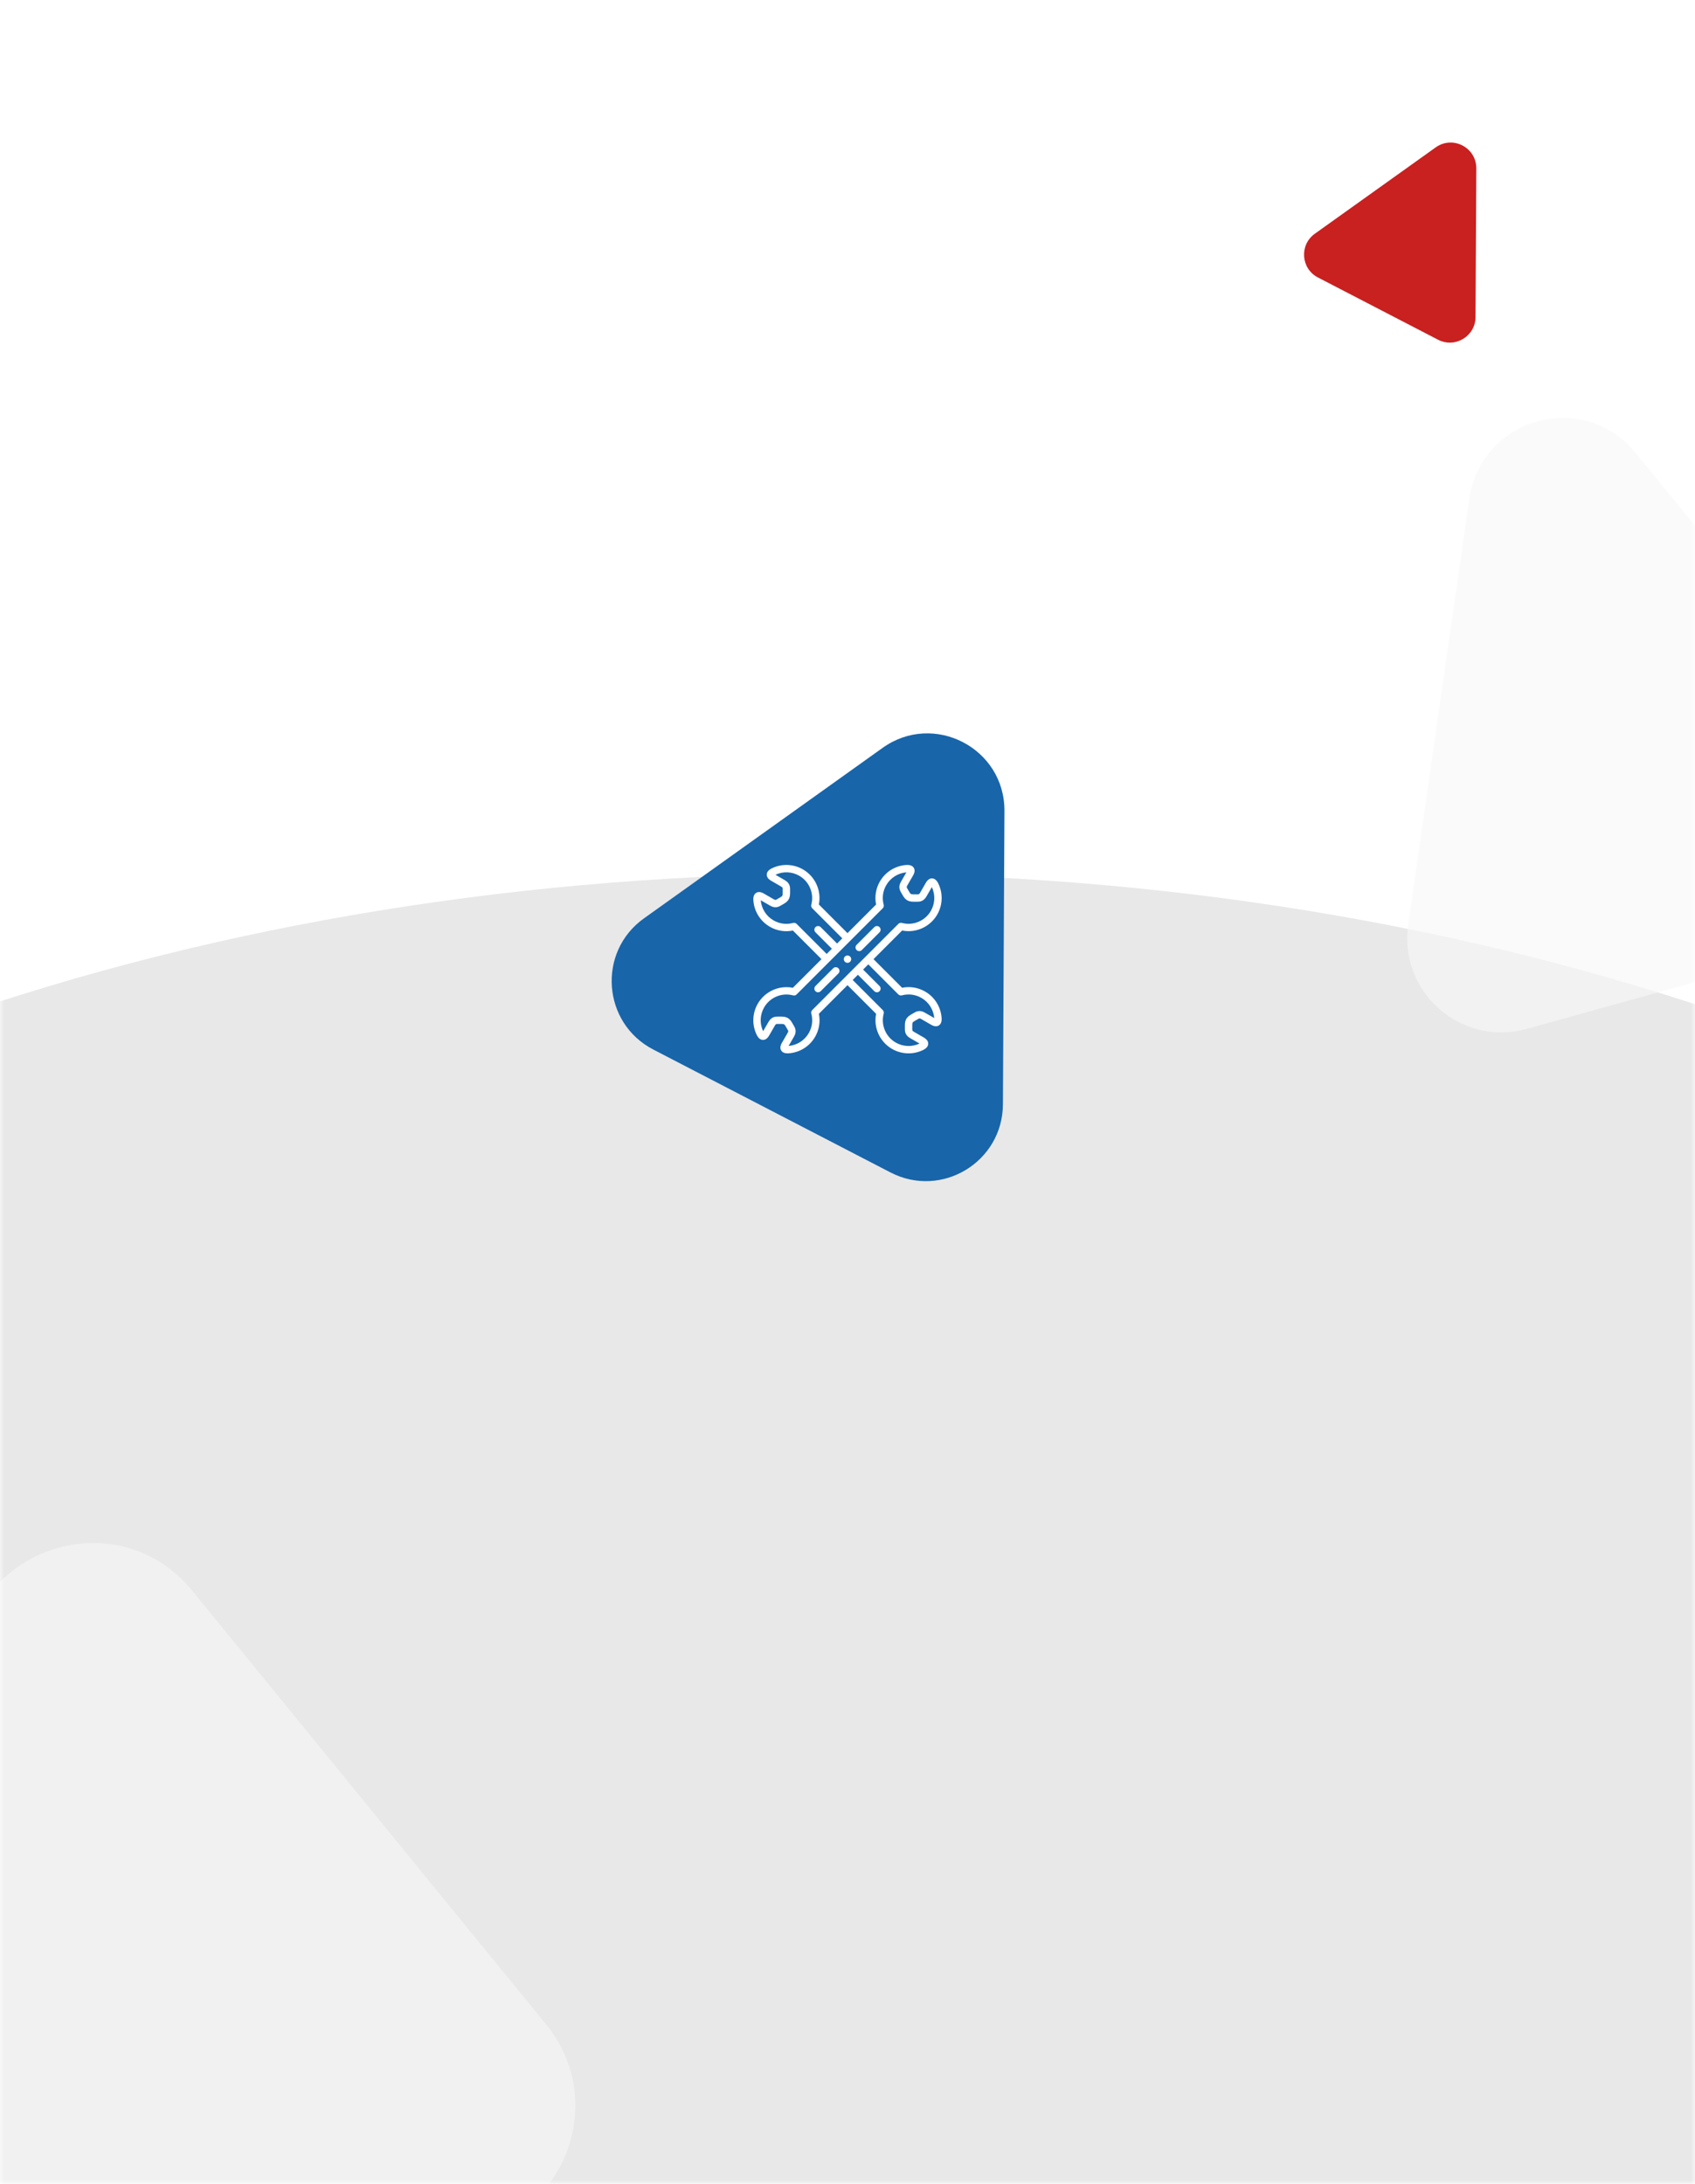 <svg width="198" height="255" viewBox="0 0 198 255" fill="none" xmlns="http://www.w3.org/2000/svg">
<rect width="198" height="255" fill="white"/>
<mask id="mask0" mask-type="alpha" maskUnits="userSpaceOnUse" x="0" y="0" width="198" height="255">
<rect width="198" height="255" fill="white"/>
</mask>
<g mask="url(#mask0)">
<ellipse opacity="0.3" cx="98.5" cy="230.5" rx="210.5" ry="128.5" fill="#B0B0B0"/>
<path d="M103.104 87.326C109.078 83.059 117.372 87.356 117.334 94.697L117.155 128.959C117.12 135.685 109.988 139.997 104.016 136.903L76.313 122.554C70.341 119.46 69.748 111.147 75.222 107.238L103.104 87.326Z" fill="#1865AA"/>
<path opacity="0.4" d="M-4.043 193.066C-2.188 180.134 14.164 175.59 22.425 185.711L63.815 236.419C70.66 244.805 66.64 257.459 56.211 260.357L5.525 274.441C-4.904 277.339 -14.876 268.573 -13.339 257.858L-4.043 193.066Z" fill="white"/>
<path opacity="0.67" d="M171.633 58.259C172.993 48.775 184.985 45.443 191.043 52.865L222.807 91.781C227.826 97.93 224.879 107.209 217.23 109.335L178.333 120.143C170.685 122.268 163.372 115.84 164.499 107.983L171.633 58.259Z" fill="#F7F8F9"/>
</g>
<g clip-path="url(#clip0)">
<path d="M97.329 113.063L95.257 115.135C95.089 115.303 95.089 115.575 95.257 115.743C95.341 115.827 95.451 115.869 95.561 115.869C95.671 115.869 95.781 115.827 95.865 115.743L97.937 113.671C98.104 113.503 98.104 113.231 97.937 113.063C97.769 112.896 97.497 112.896 97.329 113.063Z" fill="white"/>
<path d="M102.133 108.259L100.063 110.329C99.896 110.497 99.896 110.769 100.063 110.937C100.147 111.021 100.257 111.063 100.367 111.063C100.477 111.063 100.587 111.021 100.671 110.937L102.741 108.867C102.909 108.699 102.909 108.427 102.741 108.259C102.573 108.091 102.301 108.091 102.133 108.259Z" fill="white"/>
<path d="M108.07 115.783C107.247 115.308 106.3 115.154 105.378 115.34L102.037 112L105.38 108.657C105.63 108.707 105.88 108.731 106.129 108.731C107.485 108.731 108.778 108.013 109.481 106.797C110.124 105.682 110.171 104.324 109.606 103.165C109.419 102.781 109.176 102.581 108.886 102.57C108.6 102.561 108.354 102.733 108.151 103.083L107.485 104.237C107.372 104.433 107.314 104.433 107.217 104.433H106.723C106.415 104.433 106.362 104.403 106.208 104.136L105.961 103.708C105.911 103.622 105.883 103.574 105.997 103.377L106.663 102.224C106.865 101.874 106.891 101.573 106.74 101.331C106.586 101.085 106.292 100.975 105.865 101.005C104.579 101.095 103.426 101.814 102.782 102.929C102.308 103.752 102.153 104.699 102.339 105.621L98.999 108.962L95.656 105.619C95.976 104.008 95.235 102.349 93.796 101.518C92.681 100.875 91.323 100.828 90.164 101.393C89.78 101.58 89.58 101.823 89.57 102.113C89.56 102.398 89.732 102.646 90.082 102.848L91.236 103.514C91.432 103.627 91.432 103.682 91.432 103.782V104.276C91.432 104.584 91.402 104.637 91.135 104.791L90.707 105.038C90.621 105.088 90.573 105.116 90.376 105.002L89.223 104.336C88.873 104.134 88.572 104.108 88.331 104.259C88.084 104.413 87.974 104.708 88.004 105.134C88.094 106.421 88.813 107.573 89.928 108.217C90.751 108.692 91.698 108.846 92.621 108.66L95.961 112L92.618 115.343C91.007 115.023 89.349 115.764 88.517 117.203C87.874 118.318 87.827 119.676 88.392 120.835C88.579 121.219 88.822 121.419 89.112 121.429C89.398 121.44 89.644 121.267 89.847 120.917L90.513 119.763C90.626 119.567 90.681 119.567 90.781 119.567H91.275C91.583 119.567 91.636 119.597 91.79 119.864L92.037 120.292C92.087 120.378 92.115 120.426 92.001 120.623L91.335 121.776C91.133 122.126 91.107 122.427 91.258 122.669C91.396 122.889 91.645 123 92.001 123C92.044 123 92.088 122.998 92.133 122.995C93.42 122.905 94.572 122.186 95.216 121.071C95.691 120.248 95.845 119.301 95.659 118.379L98.999 115.038L102.342 118.381C102.022 119.992 102.763 121.651 104.202 122.482C104.8 122.826 105.466 123 106.135 123C106.715 123 107.296 122.87 107.834 122.607C108.218 122.42 108.418 122.177 108.428 121.887C108.438 121.602 108.266 121.355 107.916 121.152L106.762 120.486C106.566 120.373 106.566 120.318 106.566 120.218V119.724C106.566 119.416 106.596 119.363 106.863 119.209L107.291 118.962C107.377 118.912 107.425 118.884 107.621 118.998L108.775 119.664C109.125 119.866 109.426 119.892 109.668 119.741C109.914 119.587 110.024 119.292 109.994 118.866C109.904 117.579 109.185 116.427 108.07 115.783ZM93.059 107.883C92.951 107.775 92.792 107.732 92.644 107.772C91.867 107.981 91.055 107.875 90.358 107.472C89.505 106.98 88.949 106.103 88.865 105.122L89.947 105.747C90.216 105.902 90.632 106.074 91.137 105.783L91.565 105.536C92.095 105.229 92.292 104.888 92.292 104.276V103.782C92.292 103.198 91.934 102.925 91.666 102.769L90.584 102.145C91.476 101.727 92.513 101.77 93.366 102.263C94.543 102.942 95.12 104.332 94.769 105.643C94.729 105.791 94.772 105.95 94.88 106.058L98.391 109.569L97.784 110.177L95.866 108.259C95.698 108.091 95.426 108.091 95.258 108.259C95.09 108.427 95.09 108.699 95.258 108.867L97.176 110.785L96.568 111.392L93.059 107.883ZM94.882 117.94C94.773 118.049 94.731 118.207 94.771 118.355C94.98 119.132 94.874 119.944 94.472 120.641C93.979 121.494 93.103 122.05 92.121 122.134L92.746 121.052C92.901 120.783 93.073 120.368 92.782 119.862L92.535 119.434C92.228 118.904 91.887 118.707 91.275 118.707H90.781C90.198 118.707 89.924 119.065 89.769 119.333L89.144 120.415C88.726 119.523 88.769 118.487 89.262 117.633C89.941 116.456 91.331 115.879 92.642 116.23C92.79 116.27 92.949 116.228 93.057 116.119L103.116 106.06C103.225 105.951 103.267 105.793 103.227 105.645C103.018 104.868 103.124 104.056 103.527 103.359C104.019 102.506 104.896 101.95 105.877 101.866L105.253 102.948C105.097 103.217 104.925 103.632 105.217 104.138L105.464 104.566C105.77 105.096 106.111 105.293 106.723 105.293H107.217C107.801 105.293 108.074 104.935 108.23 104.667L108.854 103.585C109.272 104.477 109.229 105.513 108.736 106.367C108.057 107.544 106.667 108.121 105.356 107.77C105.208 107.73 105.05 107.773 104.941 107.881L94.882 117.94ZM108.051 118.254C107.782 118.098 107.366 117.926 106.861 118.217L106.433 118.465C105.903 118.771 105.706 119.112 105.706 119.724V120.218C105.706 120.802 106.064 121.075 106.333 121.231L107.414 121.855C106.522 122.273 105.486 122.23 104.632 121.737C103.455 121.058 102.878 119.668 103.229 118.357C103.269 118.209 103.227 118.05 103.118 117.942L99.607 114.431L100.214 113.823L102.134 115.743C102.218 115.827 102.328 115.869 102.438 115.869C102.548 115.869 102.658 115.827 102.742 115.743C102.91 115.575 102.91 115.303 102.742 115.135L100.822 113.215L101.43 112.608L104.939 116.117C105.048 116.225 105.206 116.268 105.354 116.228C106.131 116.019 106.943 116.125 107.64 116.528C108.494 117.02 109.049 117.897 109.133 118.878L108.051 118.254Z" fill="white"/>
<path d="M99 111.57H99C98.763 111.57 98.57 111.763 98.57 112C98.57 112.237 98.763 112.43 99 112.43C99.237 112.43 99.43 112.237 99.43 112C99.43 111.763 99.237 111.57 99 111.57Z" fill="white"/>
</g>
<path d="M167.71 17.21C169.701 15.788 172.466 17.22 172.453 19.667L172.363 37.02C172.351 39.262 169.974 40.699 167.983 39.668L153.952 32.4C151.961 31.369 151.764 28.598 153.588 27.295L167.71 17.21Z" fill="#C92020"/>
<defs>
<clipPath id="clip0">
<rect width="22" height="22" fill="white" transform="translate(88 101)"/>
</clipPath>
</defs>
</svg>
